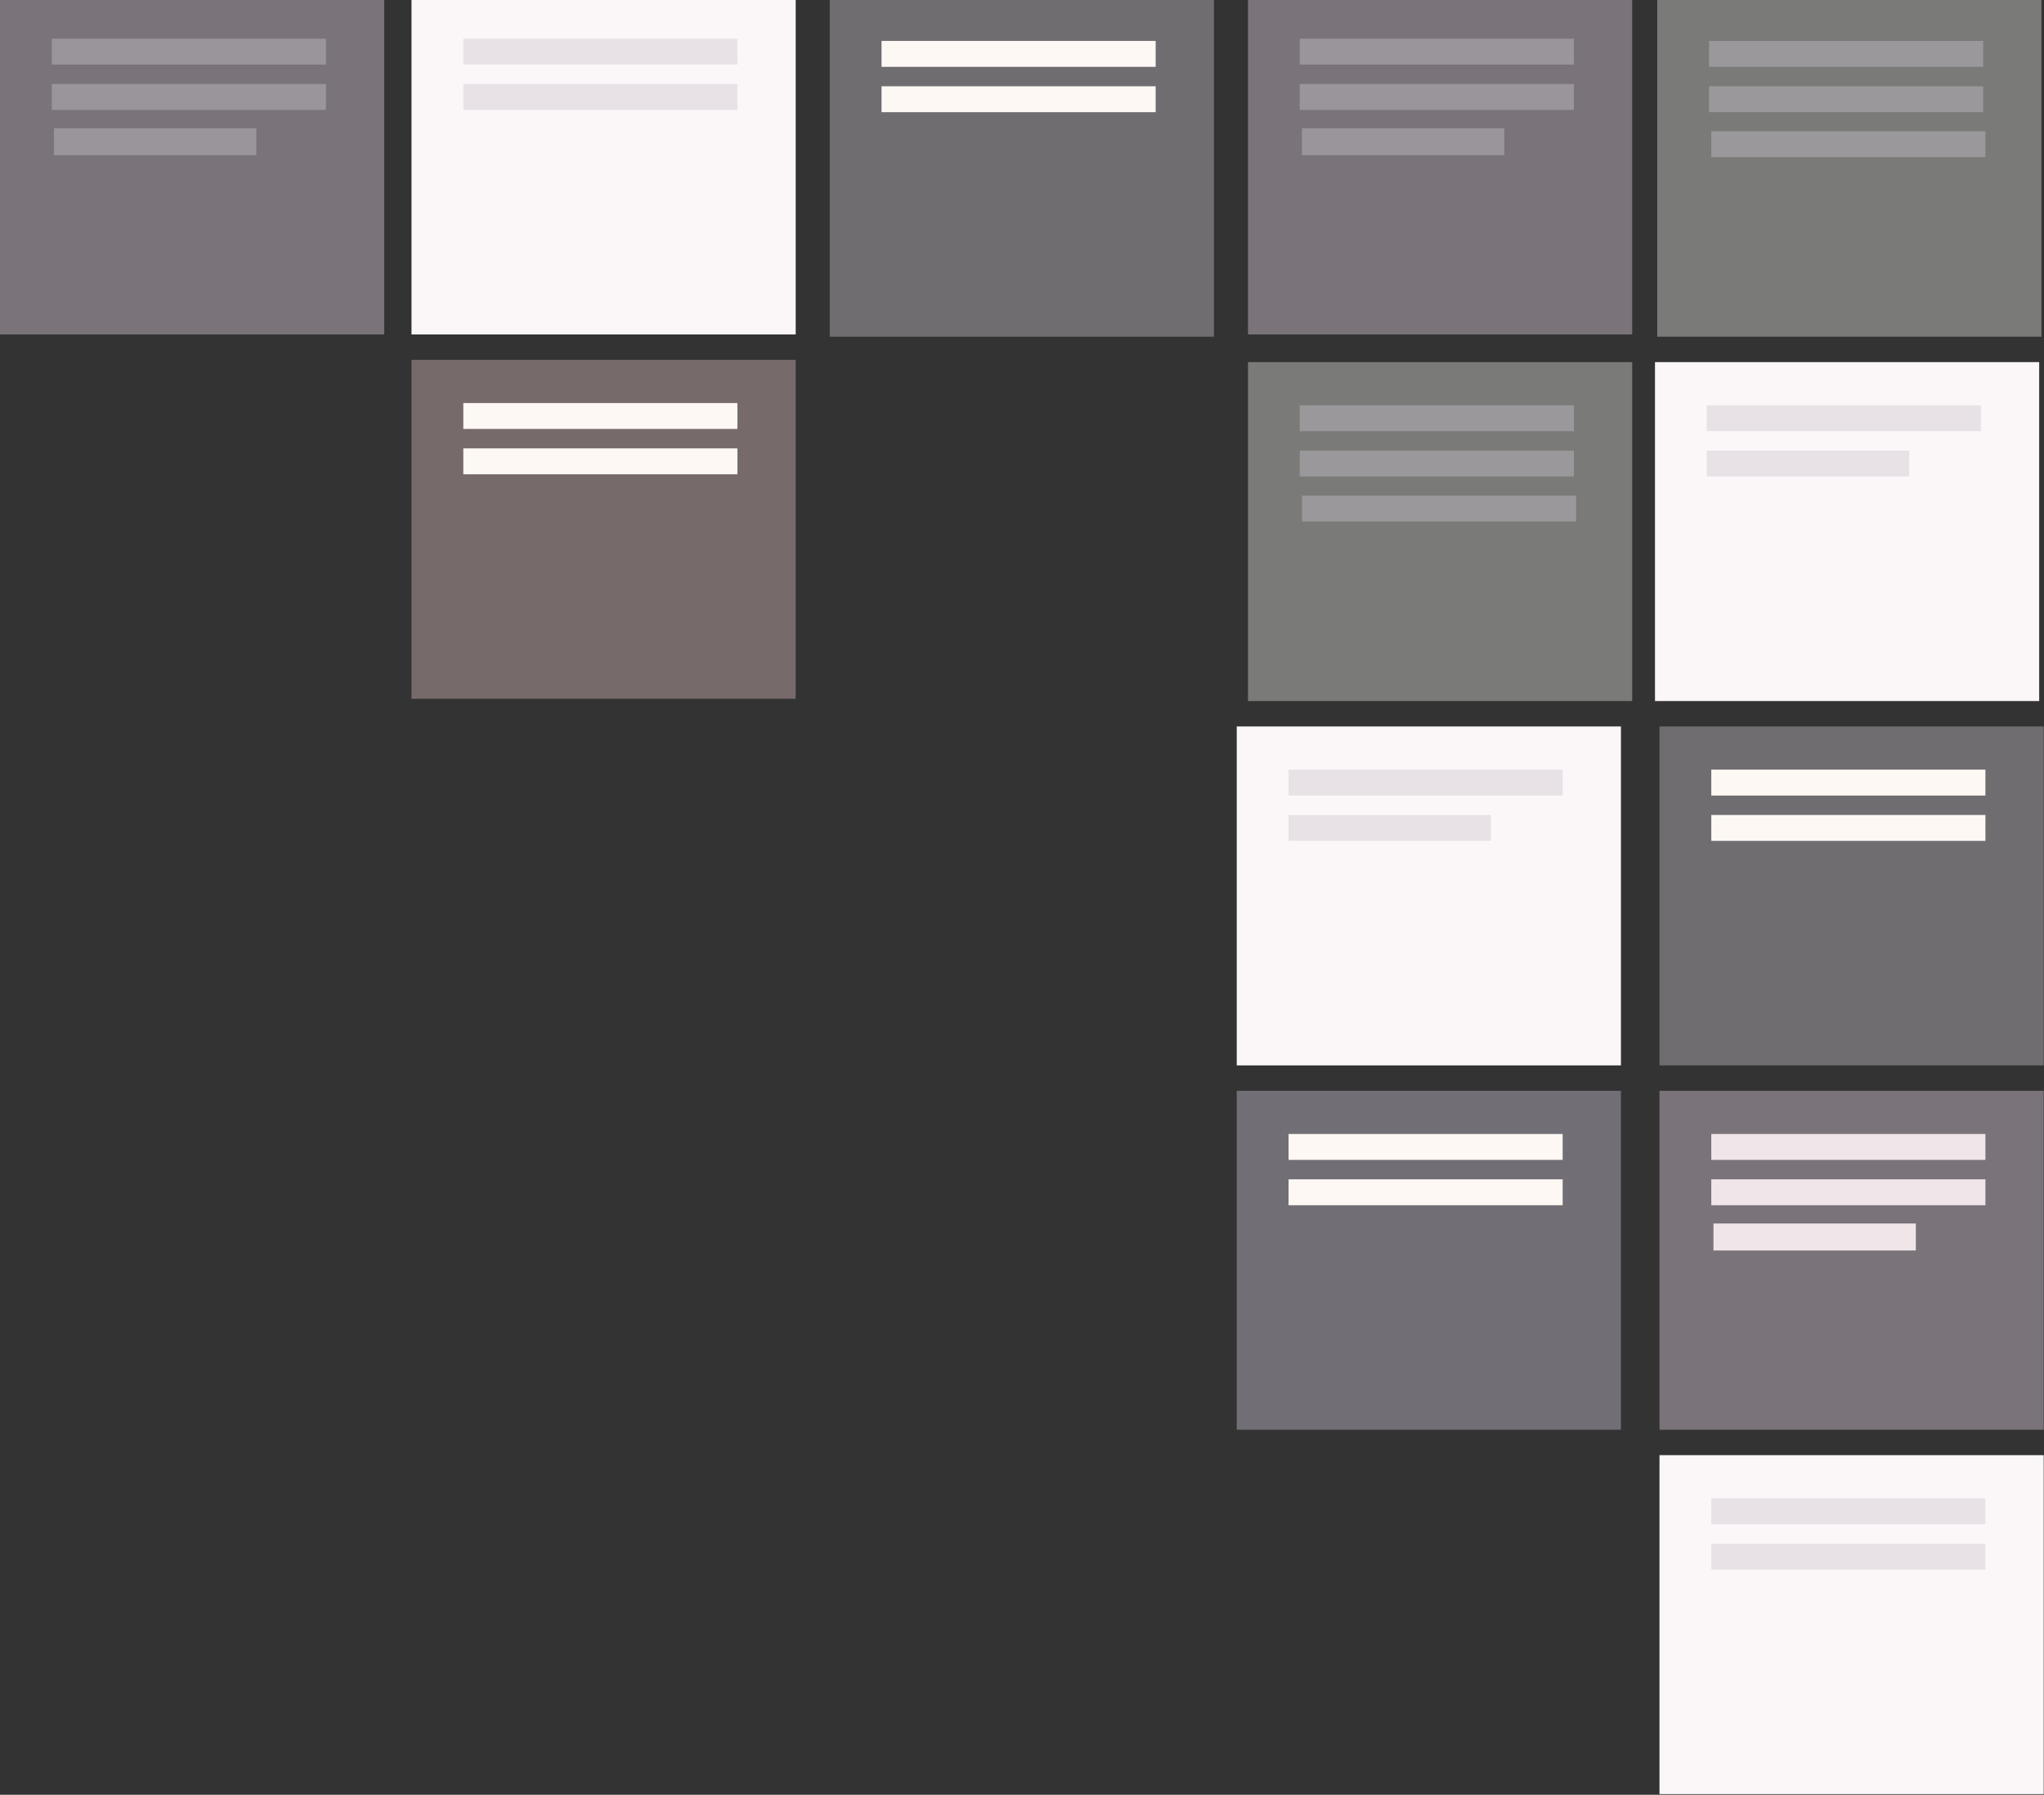 <svg width="909" height="798" viewBox="0 0 909 798" fill="none" xmlns="http://www.w3.org/2000/svg">
<rect x="0" y="0" width="909" height="798" fill="#333333" stroke="none"/>
<rect x="550" y="485" width="170.859" height="150.702" fill="#D0C6D8" fill-opacity="0.4"/>
<rect x="573.037" y="504.198" width="121.905" height="11.519" fill="#FEF8F4"/>
<rect x="573.037" y="524.355" width="121.905" height="11.519" fill="#FEF8F4"/>
<rect x="550" y="323" width="170.859" height="150.702" fill="#FBF7F9"/>
<rect x="573.037" y="342.198" width="121.905" height="11.519" fill="#CCC4CE" fill-opacity="0.4"/>
<rect x="573.037" y="362.355" width="90" height="11.519" fill="#CCC4CE" fill-opacity="0.4"/>
<rect x="736" y="161" width="170.859" height="150.702" fill="#FBF7F9"/>
<rect x="759.037" y="180.198" width="121.905" height="11.519" fill="#CCC4CE" fill-opacity="0.4"/>
<rect x="759.037" y="200.355" width="90" height="11.519" fill="#CCC4CE" fill-opacity="0.4"/>
<rect x="738" y="323" width="170.859" height="150.702" fill="#CCC4CE" fill-opacity="0.4"/>
<rect x="761.037" y="342.198" width="121.905" height="11.519" fill="#FEF8F4"/>
<rect x="761.037" y="362.355" width="121.905" height="11.519" fill="#FEF8F4"/>
<rect x="369" y="-1" width="170.859" height="150.702" fill="#CCC4CE" fill-opacity="0.4"/>
<rect x="392.037" y="18.198" width="121.905" height="11.519" fill="#FEF8F4"/>
<rect x="392.037" y="38.355" width="121.905" height="11.519" fill="#FEF8F4"/>
<rect x="183" y="160" width="170.859" height="150.702" fill="#D9BCBB" fill-opacity="0.4"/>
<rect x="206.037" y="179.198" width="121.905" height="11.519" fill="#FEF8F4"/>
<rect x="206.037" y="199.355" width="121.905" height="11.519" fill="#FEF8F4"/>
<rect x="183" y="-2" width="170.859" height="150.702" fill="#FBF7F9"/>
<rect x="206.037" y="17.198" width="121.905" height="11.519" fill="#CCC4CE" fill-opacity="0.4"/>
<rect x="206.037" y="37.355" width="121.905" height="11.519" fill="#CCC4CE" fill-opacity="0.4"/>
<rect x="738" y="647" width="170.859" height="150.702" fill="#FBF7F9"/>
<rect x="761.037" y="666.198" width="121.905" height="11.519" fill="#CCC4CE" fill-opacity="0.4"/>
<rect x="761.037" y="686.355" width="121.905" height="11.519" fill="#CCC4CE" fill-opacity="0.4"/>
<rect x="555" y="161" width="170.859" height="150.702" fill="#E3E6DF" fill-opacity="0.4"/>
<rect x="578.037" y="180.198" width="121.905" height="11.519" fill="#CCC4CE" fill-opacity="0.4"/>
<rect x="578.037" y="200.355" width="121.905" height="11.519" fill="#CCC4CE" fill-opacity="0.4"/>
<rect x="579.037" y="220.355" width="121.905" height="11.519" fill="#CCC4CE" fill-opacity="0.4"/>
<rect x="737" y="-1" width="170.859" height="150.702" fill="#E3E6DF" fill-opacity="0.4"/>
<rect x="760.037" y="18.198" width="121.905" height="11.519" fill="#CCC4CE" fill-opacity="0.4"/>
<rect x="760.037" y="38.355" width="121.905" height="11.519" fill="#CCC4CE" fill-opacity="0.4"/>
<rect x="761.037" y="58.355" width="121.905" height="11.519" fill="#CCC4CE" fill-opacity="0.4"/>
<rect x="738" y="485" width="170.859" height="150.702" fill="#E5D5E4" fill-opacity="0.4"/>
<rect x="761.037" y="504.198" width="121.905" height="11.519" fill="#F0E5E9"/>
<rect x="761.037" y="524.355" width="121.905" height="11.519" fill="#F0E5E9"/>
<rect x="762" y="544" width="90" height="12" fill="#F0E5E9"/>
<rect y="-2" width="170.859" height="150.702" fill="#E5D5E4" fill-opacity="0.4"/>
<rect x="23.037" y="17.198" width="121.905" height="11.519" fill="#CCC4CE" fill-opacity="0.4"/>
<rect x="23.037" y="37.355" width="121.905" height="11.519" fill="#CCC4CE" fill-opacity="0.4"/>
<rect x="24" y="57" width="90" height="12" fill="#CCC4CE" fill-opacity="0.4"/>
<rect x="555" y="-2" width="170.859" height="150.702" fill="#E5D5E4" fill-opacity="0.4"/>
<rect x="578.037" y="17.198" width="121.905" height="11.519" fill="#CCC4CE" fill-opacity="0.4"/>
<rect x="578.037" y="37.355" width="121.905" height="11.519" fill="#CCC4CE" fill-opacity="0.4"/>
<rect x="579" y="57" width="90" height="12" fill="#CCC4CE" fill-opacity="0.4"/>
</svg>
